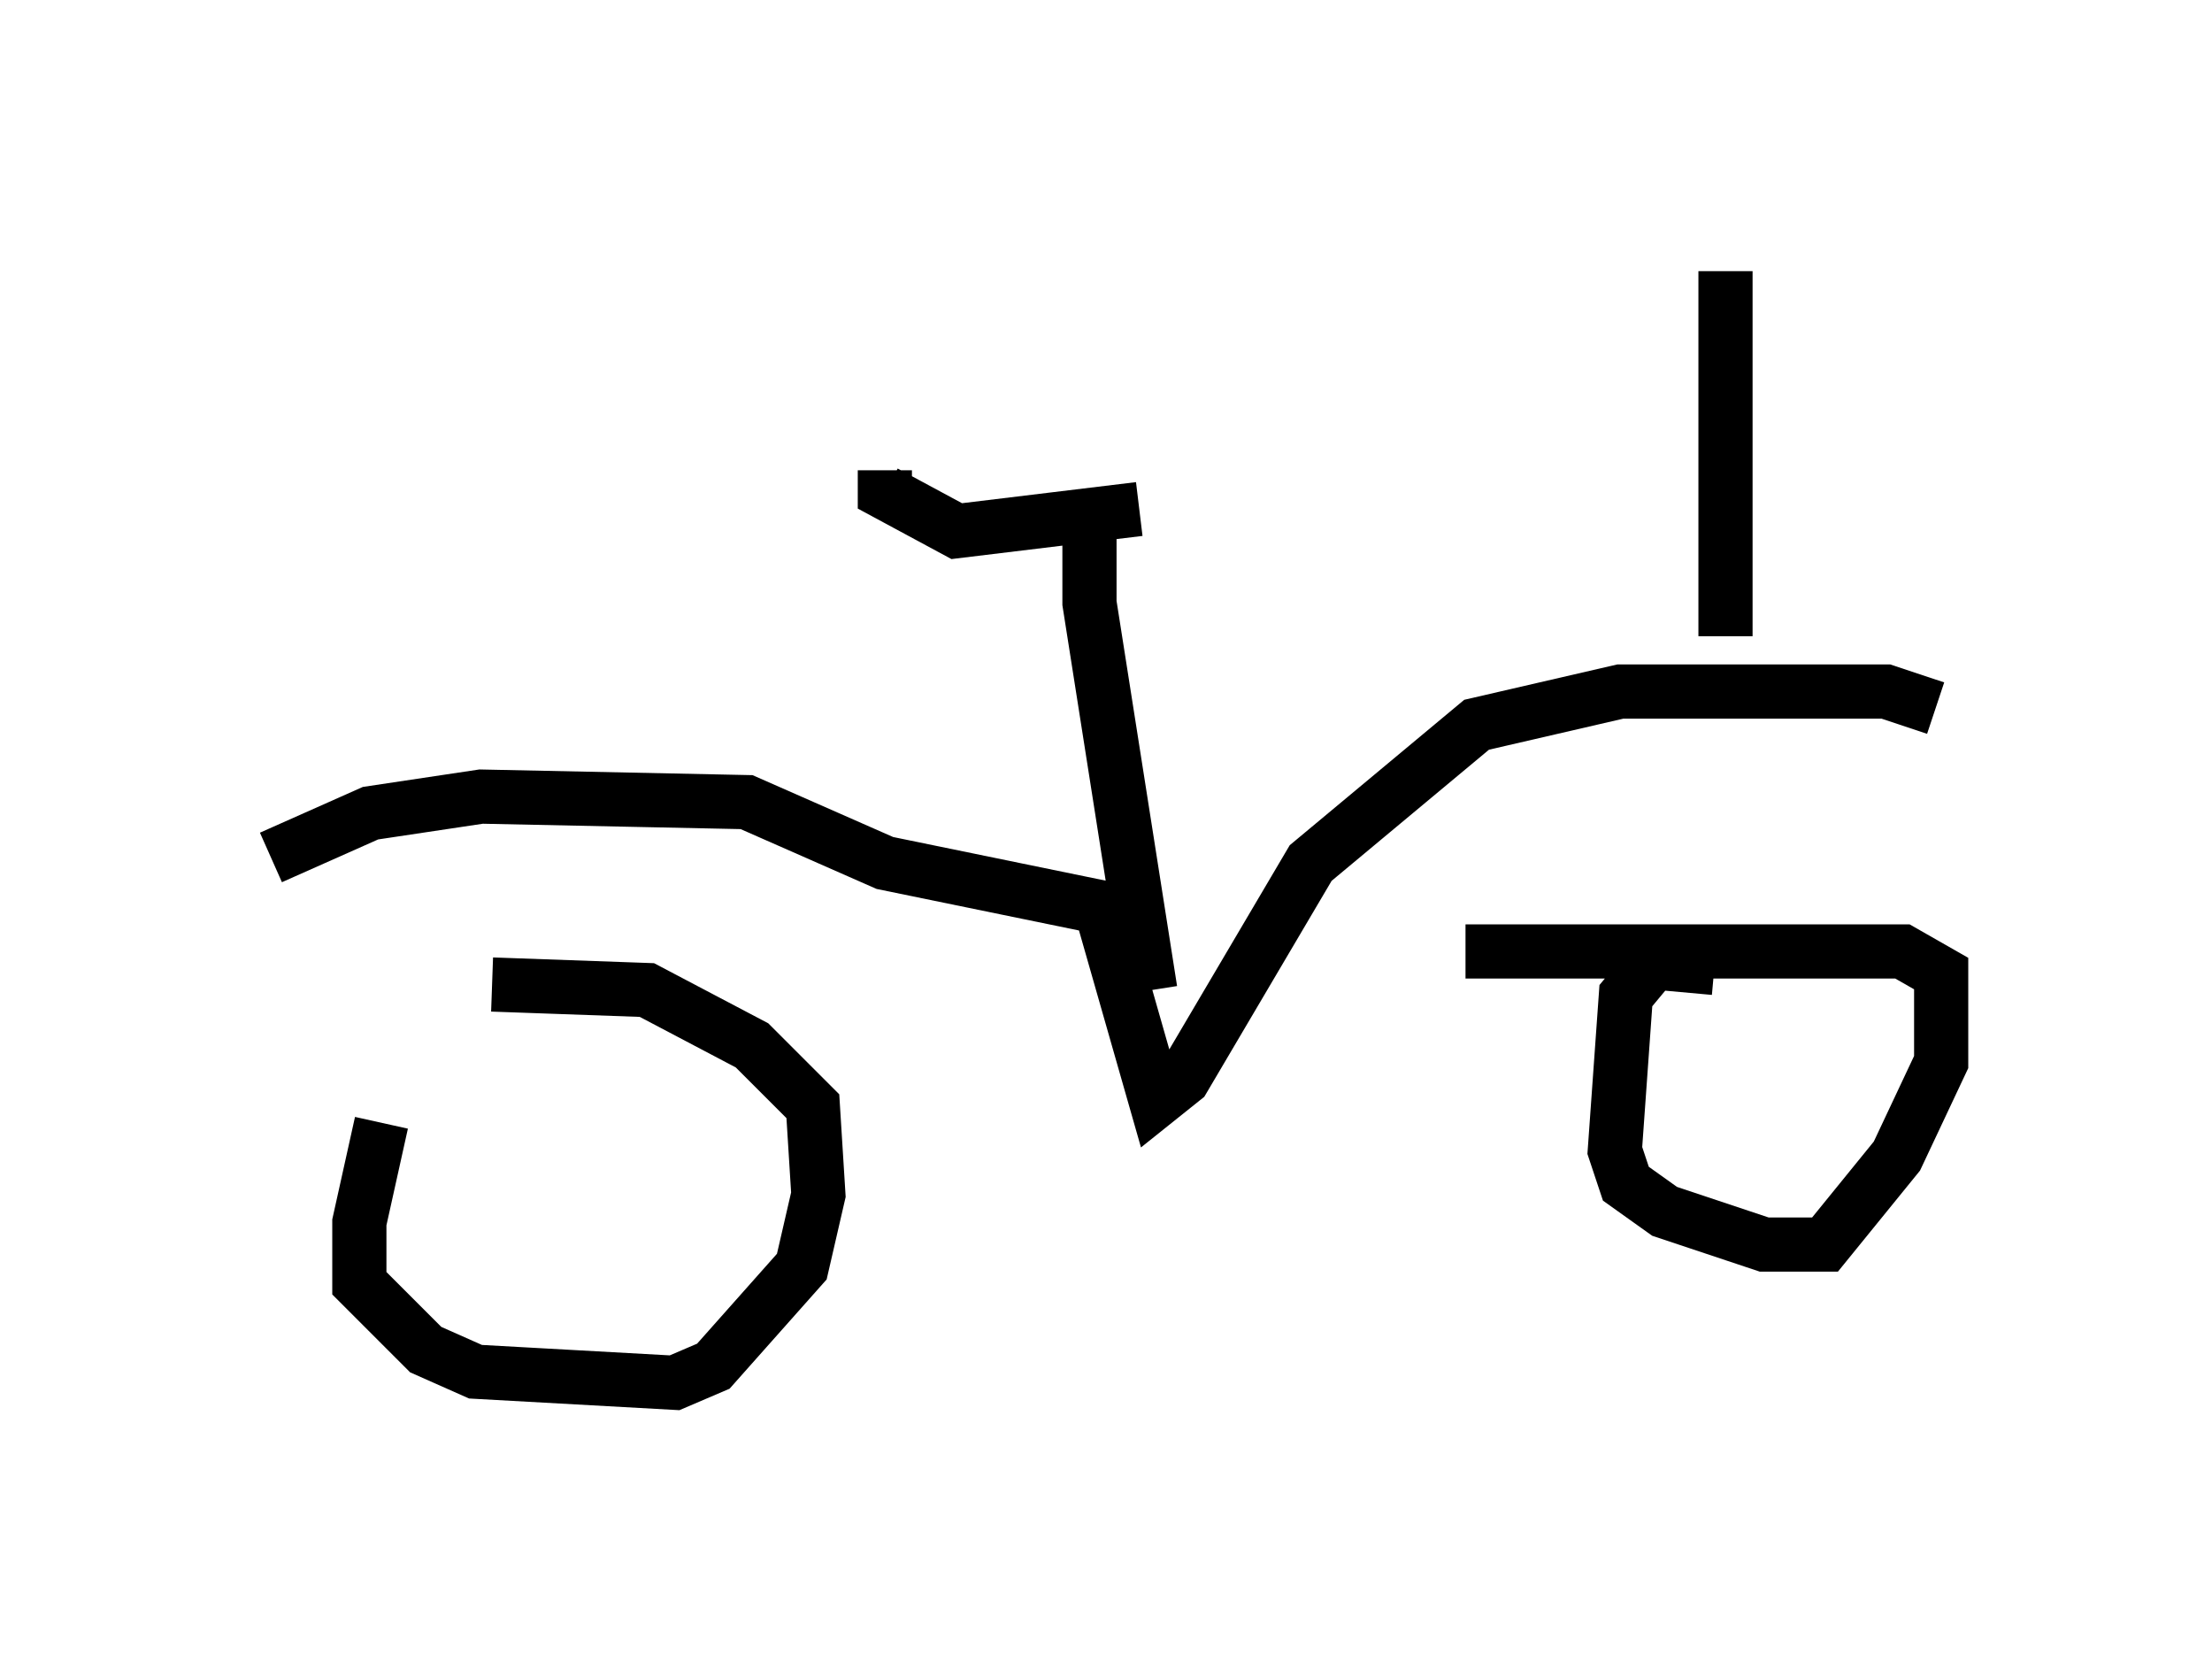 <?xml version="1.0" encoding="utf-8" ?>
<svg baseProfile="full" height="30.519" version="1.1" width="40.83" xmlns="http://www.w3.org/2000/svg" xmlns:ev="http://www.w3.org/2001/xml-events" xmlns:xlink="http://www.w3.org/1999/xlink"><defs /><rect fill="white" height="30.519" width="40.83" x="0" y="0" /><path d="M8.879, 19.496 m-1.838, 1.225 l-0.408, 1.838 0.0, 1.123 l1.225, 1.225 0.919, 0.408 l3.675, 0.204 0.715, -0.306 l1.633, -1.838 0.306, -1.327 l-0.102, -1.633 -1.123, -1.123 l-1.94, -1.021 -2.858, -0.102 m22.561, -0.306 l-1.123, -0.102 -0.51, 0.613 l-0.204, 2.858 0.204, 0.613 l0.715, 0.51 1.838, 0.613 l1.123, 0.0 1.327, -1.633 l0.817, -1.735 0.0, -1.633 l-0.715, -0.408 -8.065, 0.0 m-22.05, -1.735 l1.838, -0.817 2.042, -0.306 l4.9, 0.102 2.552, 1.123 l3.981, 0.817 1.021, 3.573 l0.51, -0.408 2.348, -3.981 l3.063, -2.552 2.654, -0.613 l4.9, 0.0 0.919, 0.306 m-15.619, -3.777 l0.0, 1.838 1.123, 7.146 m-0.204, -8.881 l-3.369, 0.408 -1.327, -0.715 l0.0, -0.408 m15.517, -3.675 l0.0, 6.738 " fill="none" stroke="black" stroke-width="1" /></svg>